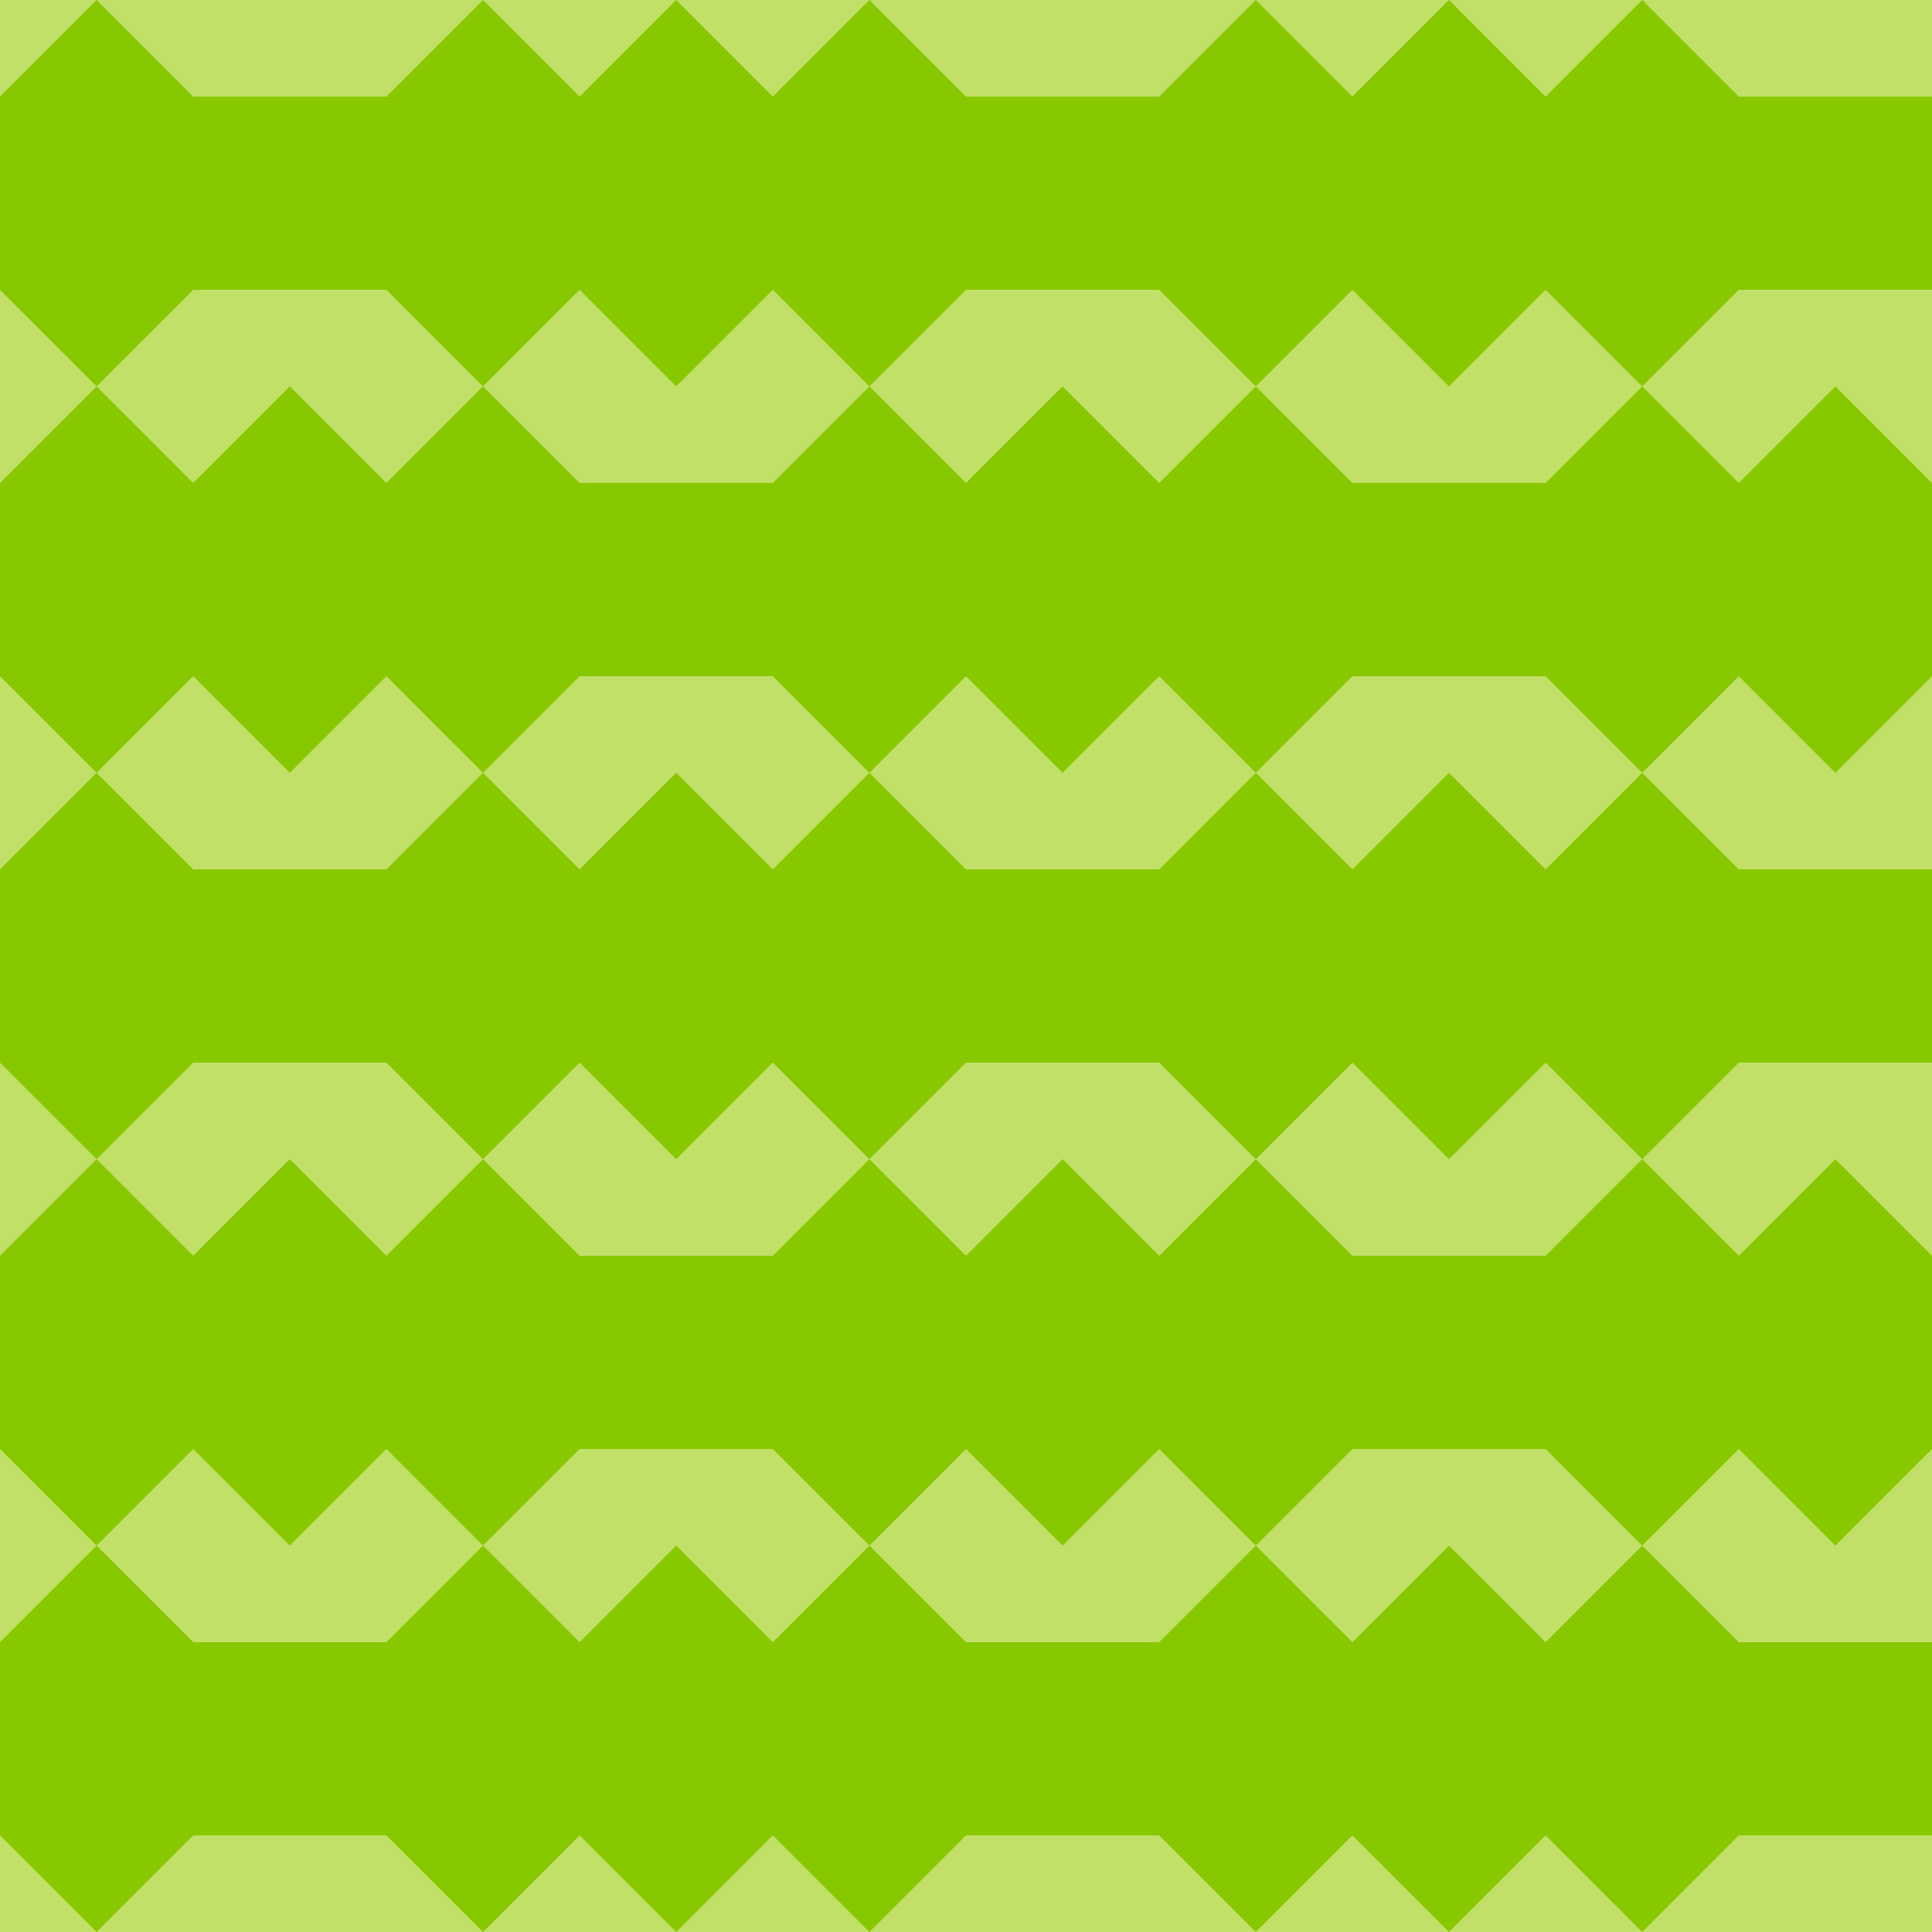 <svg width="100" height="100" viewBox="0 0 100 100" fill="none" xmlns="http://www.w3.org/2000/svg">
<g clip-path="url(#clip0_11_1101)">
<rect width="100" height="100" fill="#C1E067"/>
<path d="M5 80L10 85V95L5 100L0 95V85L5 80Z" fill="#88C800"/>
<path d="M5 60L10 65V75L5 80L0 75V65L5 60Z" fill="#88C800"/>
<path d="M5 40L10 45V55L5 60L0 55V45L5 40Z" fill="#88C800"/>
<path d="M5 20L10 25V35L5 40L0 35V25L5 20Z" fill="#88C800"/>
<path d="M5 0L10 5V15L5 20L0 15V5L5 0Z" fill="#88C800"/>
<path d="M25 90L20 95L10 95L5 90L10 85L20 85L25 90Z" fill="#88C800"/>
<path d="M15 60L20 65V75L15 80L10 75V65L15 60Z" fill="#88C800"/>
<path d="M25 50L20 55L10 55L5 50L10 45L20 45L25 50Z" fill="#88C800"/>
<path d="M15 20L20 25V35L15 40L10 35V25L15 20Z" fill="#88C800"/>
<path d="M25 10L20 15L10 15L5 10L10 5L20 5L25 10Z" fill="#88C800"/>
<path d="M25 80L30 85V95L25 100L20 95V85L25 80Z" fill="#88C800"/>
<path d="M25 60L30 65V75L25 80L20 75V65L25 60Z" fill="#88C800"/>
<path d="M25 40L30 45V55L25 60L20 55V45L25 40Z" fill="#88C800"/>
<path d="M25 20L30 25V35L25 40L20 35V25L25 20Z" fill="#88C800"/>
<path d="M25 0L30 5V15L25 20L20 15V5L25 0Z" fill="#88C800"/>
<path d="M35 80L40 85V95L35 100L30 95V85L35 80Z" fill="#88C800"/>
<path d="M45 70L40 75L30 75L25 70L30 65L40 65L45 70Z" fill="#88C800"/>
<path d="M35 40L40 45V55L35 60L30 55V45L35 40Z" fill="#88C800"/>
<path d="M45 30L40 35L30 35L25 30L30 25L40 25L45 30Z" fill="#88C800"/>
<path d="M35 0L40 5V15L35 20L30 15V5L35 0Z" fill="#88C800"/>
<path d="M65 90L60 95L50 95L45 90L50 85L60 85L65 90Z" fill="#88C800"/>
<path d="M55 60L60 65V75L55 80L50 75V65L55 60Z" fill="#88C800"/>
<path d="M65 50L60 55L50 55L45 50L50 45L60 45L65 50Z" fill="#88C800"/>
<path d="M55 20L60 25V35L55 40L50 35V25L55 20Z" fill="#88C800"/>
<path d="M65 10L60 15L50 15L45 10L50 5L60 5L65 10Z" fill="#88C800"/>
<path d="M65 80L70 85V95L65 100L60 95V85L65 80Z" fill="#88C800"/>
<path d="M65 60L70 65V75L65 80L60 75V65L65 60Z" fill="#88C800"/>
<path d="M65 40L70 45V55L65 60L60 55V45L65 40Z" fill="#88C800"/>
<path d="M65 20L70 25V35L65 40L60 35V25L65 20Z" fill="#88C800"/>
<path d="M65 0L70 5V15L65 20L60 15V5L65 0Z" fill="#88C800"/>
<path d="M75 80L80 85V95L75 100L70 95V85L75 80Z" fill="#88C800"/>
<path d="M85 70L80 75L70 75L65 70L70 65L80 65L85 70Z" fill="#88C800"/>
<path d="M75 40L80 45V55L75 60L70 55V45L75 40Z" fill="#88C800"/>
<path d="M85 30L80 35L70 35L65 30L70 25L80 25L85 30Z" fill="#88C800"/>
<path d="M75 0L80 5V15L75 20L70 15V5L75 0Z" fill="#88C800"/>
<path d="M85 80L90 85V95L85 100L80 95V85L85 80Z" fill="#88C800"/>
<path d="M85 60L90 65V75L85 80L80 75V65L85 60Z" fill="#88C800"/>
<path d="M85 40L90 45V55L85 60L80 55V45L85 40Z" fill="#88C800"/>
<path d="M85 20L90 25V35L85 40L80 35V25L85 20Z" fill="#88C800"/>
<path d="M85 0L90 5V15L85 20L80 15V5L85 0Z" fill="#88C800"/>
<path d="M105 90L100 95L90 95L85 90L90 85L100 85L105 90Z" fill="#88C800"/>
<path d="M95 60L100 65V75L95 80L90 75V65L95 60Z" fill="#88C800"/>
<path d="M105 50L100 55L90 55L85 50L90 45L100 45L105 50Z" fill="#88C800"/>
<path d="M95 20L100 25V35L95 40L90 35V25L95 20Z" fill="#88C800"/>
<path d="M105 10L100 15L90 15L85 10L90 5L100 5L105 10Z" fill="#88C800"/>
<path d="M45 80L50 85V95L45 100L40 95V85L45 80Z" fill="#88C800"/>
<path d="M45 60L50 65V75L45 80L40 75V65L45 60Z" fill="#88C800"/>
<path d="M45 40L50 45V55L45 60L40 55V45L45 40Z" fill="#88C800"/>
<path d="M45 20L50 25V35L45 40L40 35V25L45 20Z" fill="#88C800"/>
<path d="M45 0L50 5V15L45 20L40 15V5L45 0Z" fill="#88C800"/>
</g>
<defs>
<clipPath id="clip0_11_1101">
<rect width="100" height="100" fill="white"/>
</clipPath>
</defs>
</svg>
